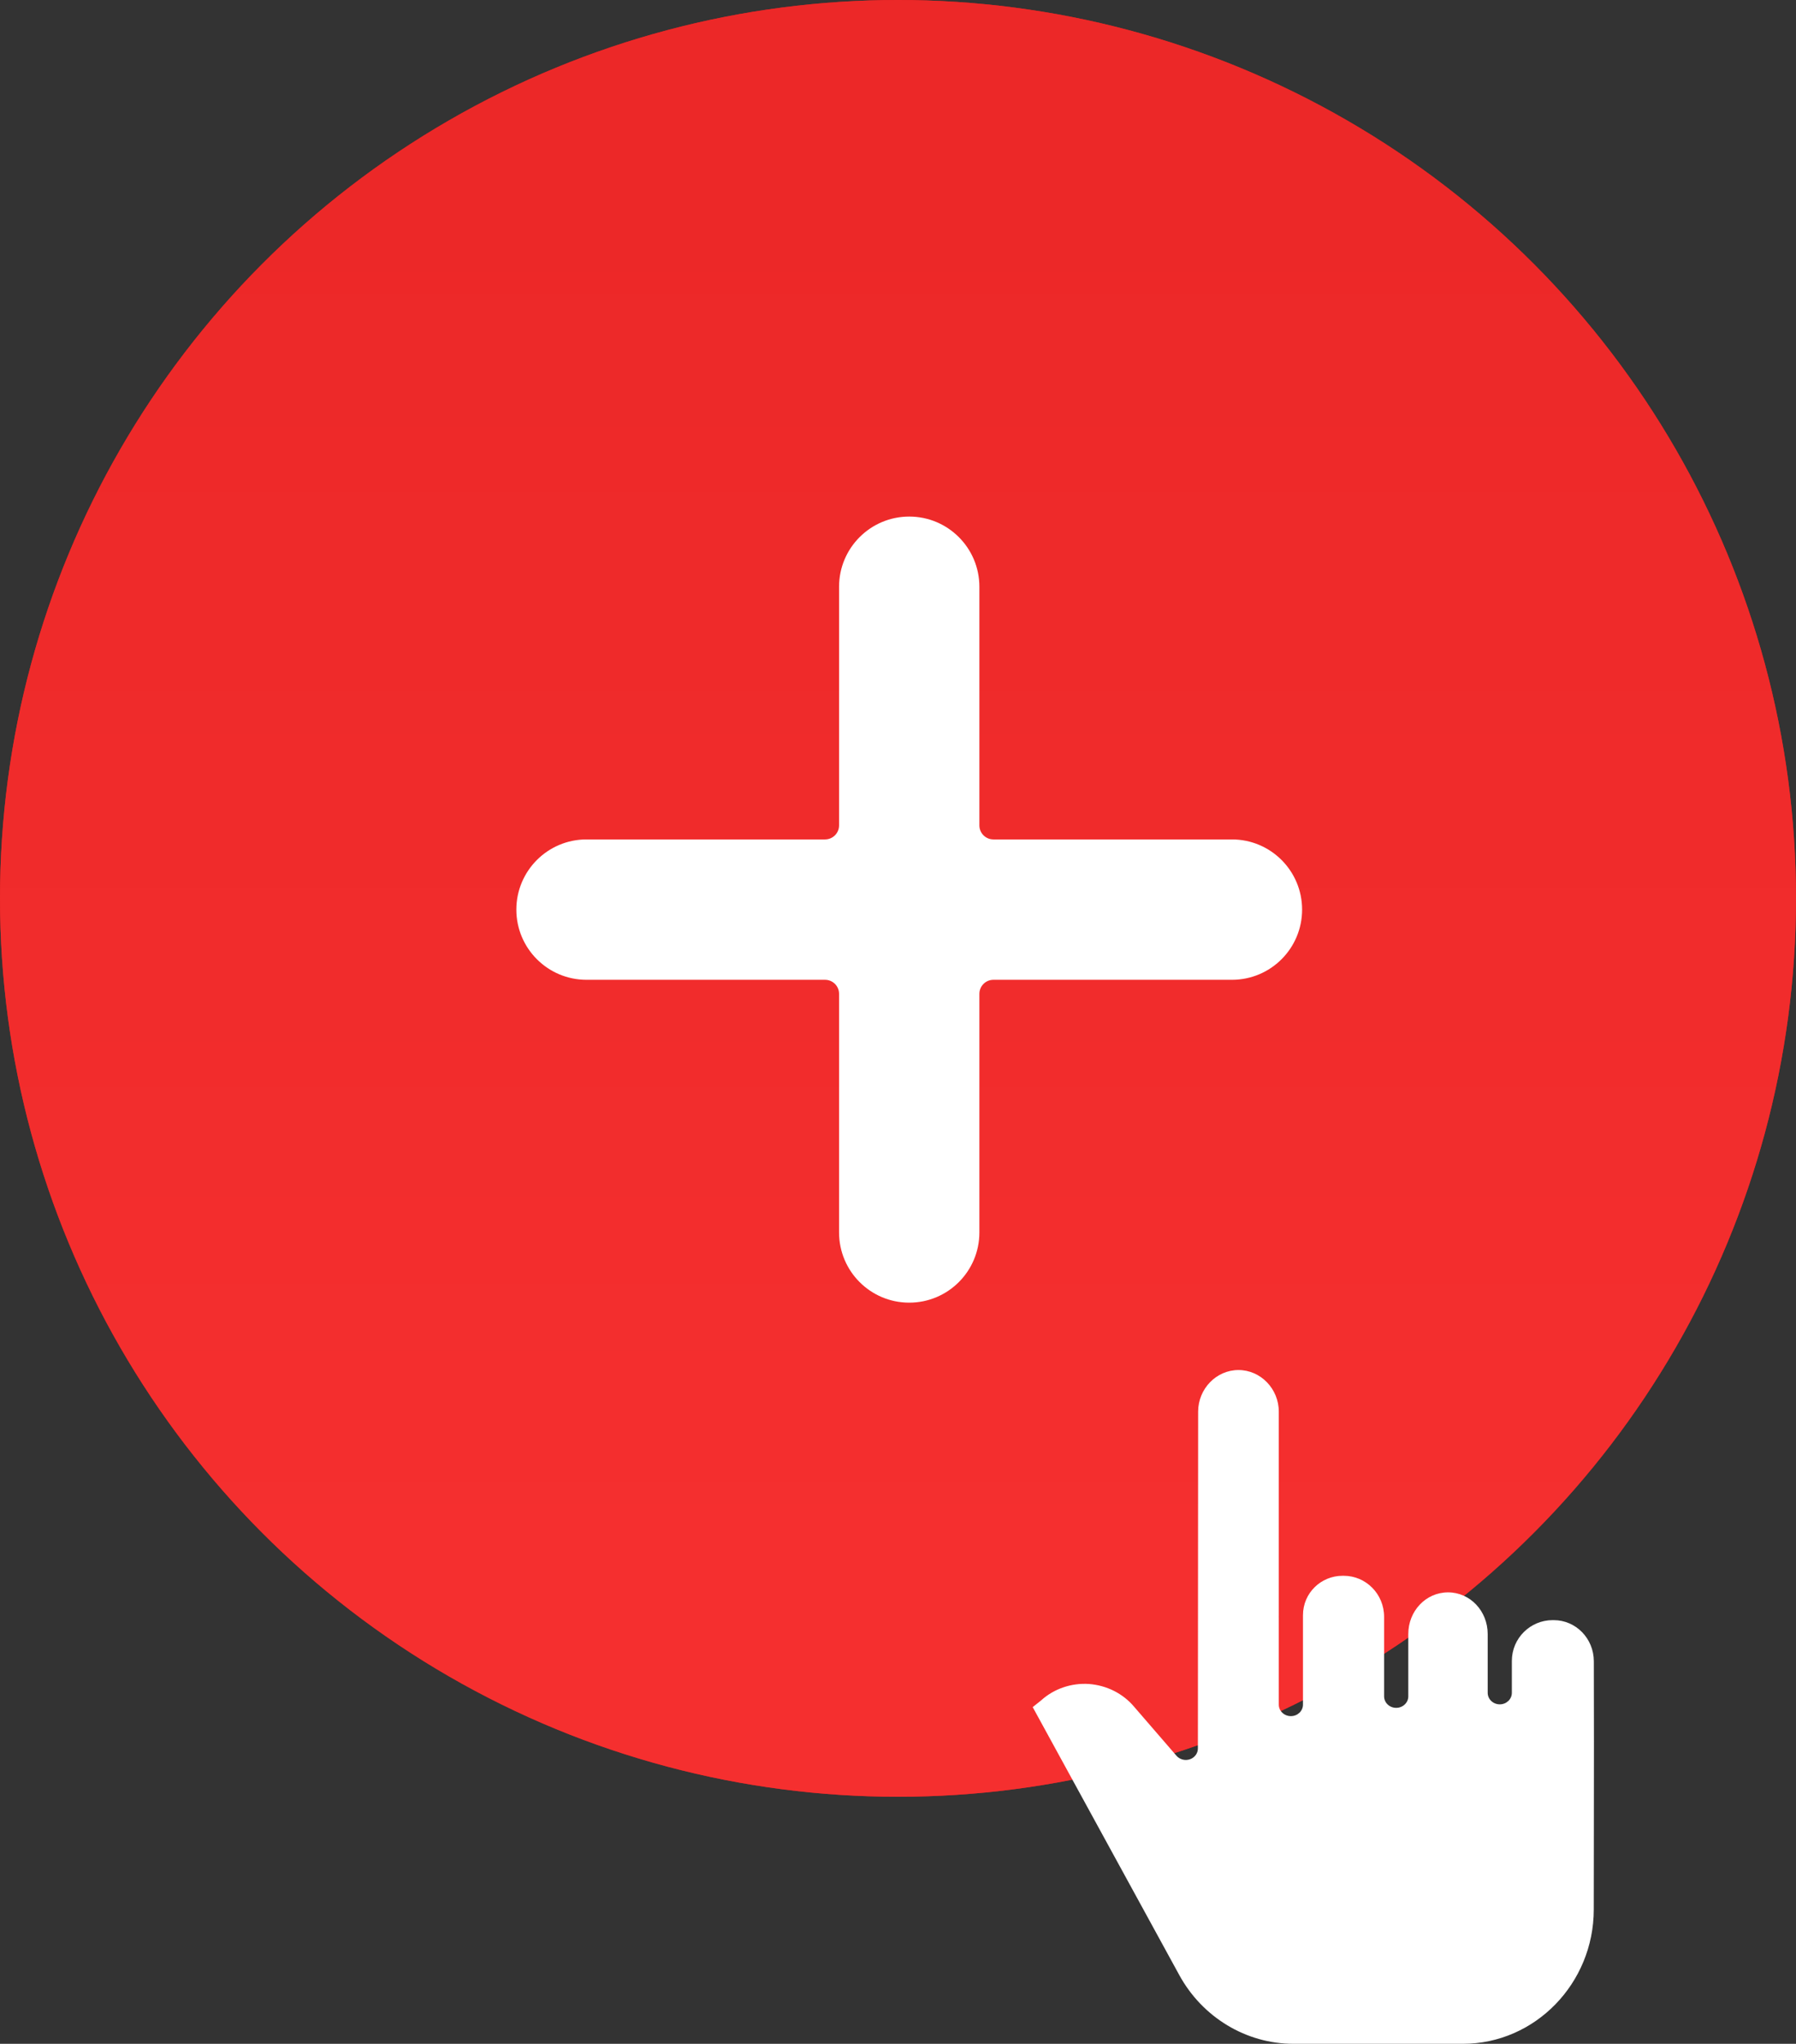 <svg width="80" height="91" viewBox="0 0 80 91" fill="none" xmlns="http://www.w3.org/2000/svg">
<rect x="0" y="0" width="80" height="91" fill="#333333" stroke="none"/>
<circle cx="40" cy="40" r="40" fill="#D91D1D"/>
<circle cx="40" cy="40" r="40" fill="url(#paint0_linear)"/>
<path d="M54.875 37.375H44.25C43.905 37.375 43.625 37.095 43.625 36.75V26.125C43.625 24.399 42.226 23 40.5 23C38.774 23 37.375 24.399 37.375 26.125V36.75C37.375 37.095 37.095 37.375 36.75 37.375H26.125C24.399 37.375 23 38.774 23 40.5C23 42.226 24.399 43.625 26.125 43.625H36.75C37.095 43.625 37.375 43.905 37.375 44.25V54.875C37.375 56.601 38.774 58 40.5 58C42.226 58 43.625 56.601 43.625 54.875V44.25C43.625 43.905 43.905 43.625 44.25 43.625H54.875C56.601 43.625 58 42.226 58 40.5C58 38.774 56.601 37.375 54.875 37.375Z" fill="white"/>
<path d="M69.209 72.136H69.157C68.172 72.136 67.343 72.932 67.343 73.955V75.373C67.343 75.655 67.102 75.885 66.805 75.885C66.508 75.885 66.267 75.655 66.267 75.373V72.754C66.267 71.731 65.486 70.899 64.501 70.899C63.511 70.899 62.73 71.731 62.73 72.754V75.53C62.73 75.812 62.488 76.041 62.191 76.041C61.894 76.041 61.653 75.812 61.653 75.53V71.992C61.653 70.969 60.841 70.161 59.856 70.161H59.801C58.841 70.161 58.039 70.928 58.039 71.915V75.898C58.039 76.181 57.797 76.41 57.5 76.41C57.203 76.41 56.962 76.181 56.962 75.898V72.031C56.962 72.018 56.961 72.005 56.961 71.992C56.961 71.96 56.962 71.929 56.962 71.898V62.855C56.962 61.832 56.15 61 55.166 61C54.181 61 53.37 61.832 53.369 62.854L53.358 77.85C53.358 78.066 53.215 78.259 53.001 78.332C52.787 78.404 52.548 78.341 52.404 78.174L50.52 75.995C50.024 75.403 49.291 75.035 48.497 74.978C47.72 74.929 46.956 75.189 46.389 75.697C46.383 75.702 46.376 75.709 46.369 75.715L46 76.008L52.529 87.938C53.559 89.821 55.508 91 57.614 91H65.161C68.373 91 70.989 88.313 70.992 85.022C70.994 83.279 70.995 81.972 70.997 80.919C71.001 78.104 71.002 77.069 70.995 73.968C70.992 72.947 70.191 72.136 69.209 72.136Z" fill="white"/>
<defs>
<linearGradient id="paint0_linear" x1="40" y1="0" x2="40" y2="80" gradientUnits="userSpaceOnUse">
<stop offset="0.109" stop-color="#EC2828"/>
<stop offset="0.88" stop-color="#F52F2F"/>
</linearGradient>
</defs>
</svg>
